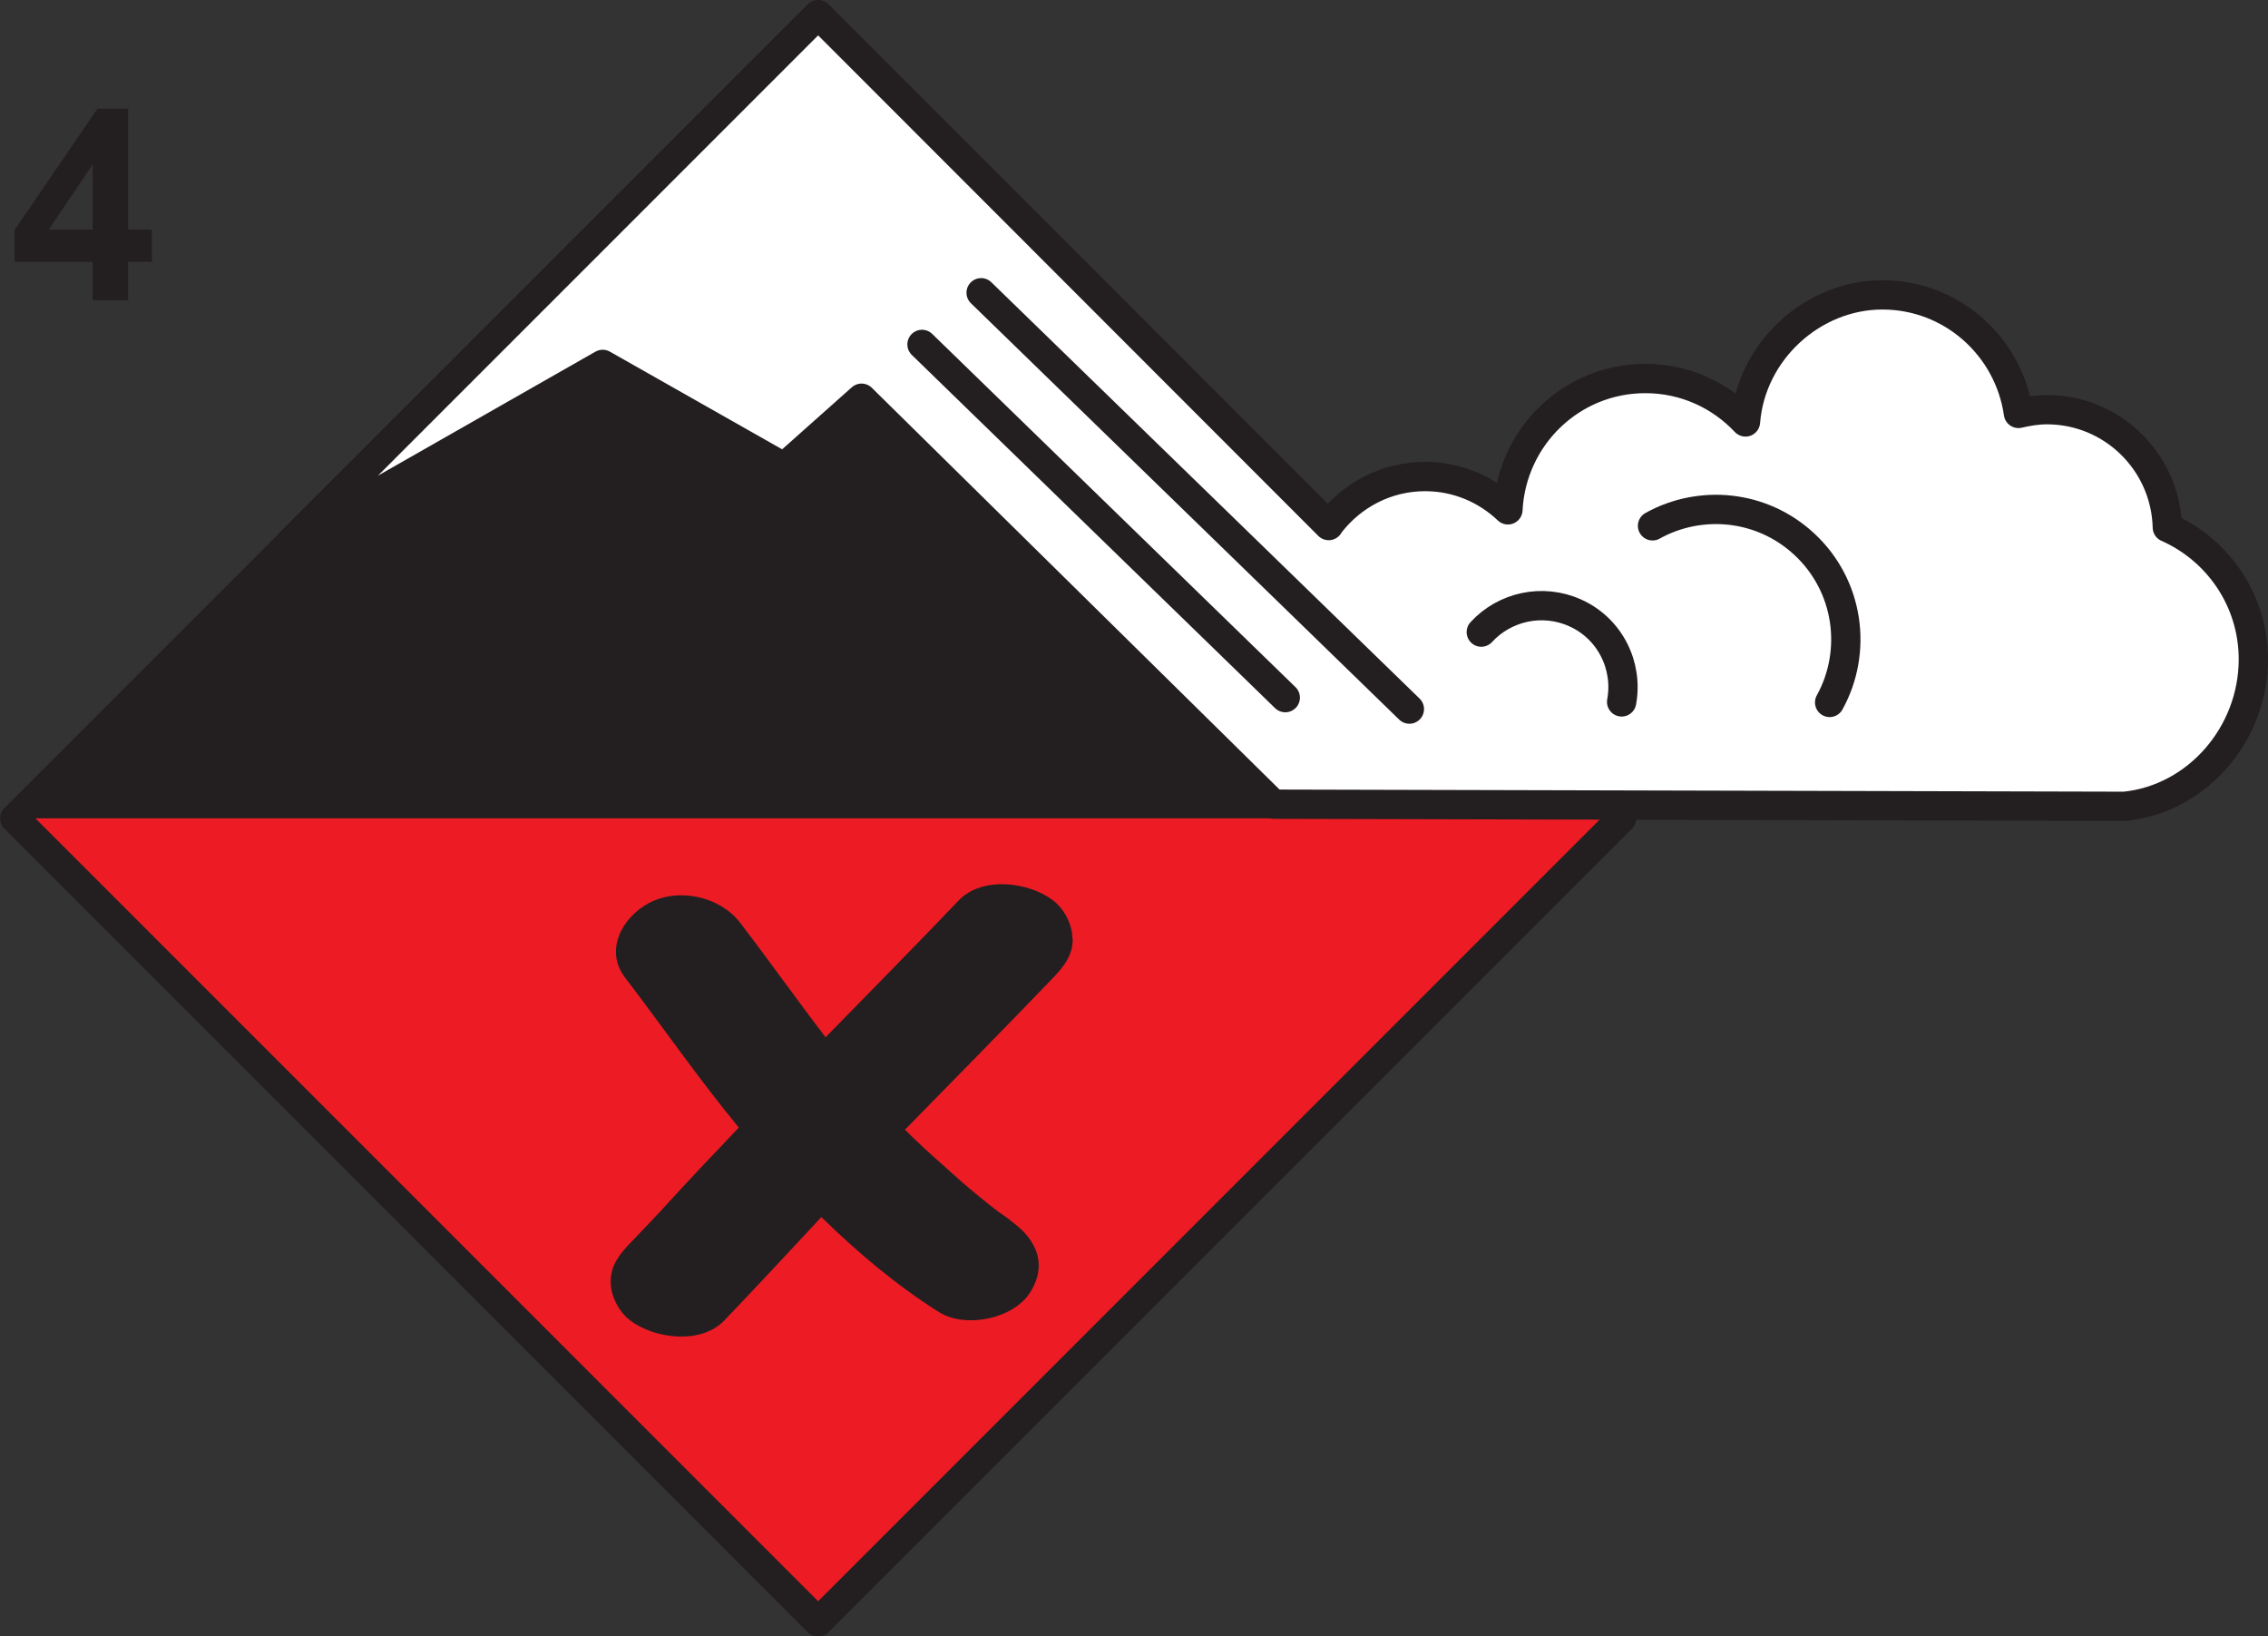 <?xml version="1.0" encoding="UTF-8"?><svg id="uuid-37460113-ad91-41ca-9a14-77c7794f2546" xmlns="http://www.w3.org/2000/svg" width="85.16" height="61.43" viewBox="0 0 85.16 61.43"><rect x="0" y="0" width="85.16" height="61.43" fill="#333333" stroke="none"/><path d="M30.61,60.77L.82,30.98c-.1-.1-.03-.27,.11-.27H60.51c.14,0,.21,.17,.11,.27l-29.79,29.79c-.06,.06-.16,.06-.22,0Z" fill="#ed1c24"/><rect x="9.39" y="9.39" width="42.66" height="42.66" transform="translate(30.72 -12.72) rotate(45)" fill="none" stroke="#231f20" stroke-linecap="round" stroke-linejoin="round" stroke-width="1.1"/><path d="M3.48,11.27v-1.44H.55v-1.2L3.66,4.08h1.15v4.54h.89v1.21h-.89v1.44h-1.33Zm0-2.65v-2.45l-1.65,2.45h1.65Z" fill="#231f20"/><path d="M30.58,.69L.88,30.39c-.12,.12-.04,.33,.14,.33H60.41c.17,0,.26-.21,.14-.33L30.85,.69c-.08-.08-.2-.08-.27,0Z" fill="#231f20"/><path d="M40.27,35.25c0-.54-.31-1.13-.73-1.45-.91-.69-2.65-.92-3.54,0-1.65,1.73-3.33,3.43-5,5.14-1.09-1.42-2.12-2.88-3.21-4.3-.76-.99-2.31-1.33-3.42-.74-1,.53-1.69,1.77-.9,2.8,1.43,1.87,2.77,3.81,4.27,5.63-.43,.46-.86,.91-1.29,1.36-.52,.55-1.04,1.11-1.55,1.67-.1,.11-.2,.22-.31,.33,0,0-.18,.2-.25,.27-.07,.07-.23,.24-.25,.26-.14,.15-.28,.3-.43,.45-.4,.42-.73,.83-.73,1.45,0,.54,.31,1.13,.73,1.45,.91,.69,2.66,.92,3.54,0,1.1-1.15,2.18-2.31,3.26-3.47,.13-.14,.25-.27,.38-.41,1.36,1.33,2.83,2.57,4.42,3.57,.99,.62,2.79,.26,3.42-.74,.73-1.15,.13-2.16-.9-2.8,.58,.37-.15-.13-.29-.23-.24-.18-.48-.37-.71-.56-.47-.38-.92-.78-1.37-1.19-.49-.43-.97-.87-1.43-1.33,1.86-1.9,3.73-3.79,5.57-5.71,.4-.42,.73-.83,.73-1.45Z" fill="#231f20"/><path d="M79.68,30.27h.1c2.73-.28,4.83-2.72,4.83-5.52,0-2.21-1.33-4.11-3.23-4.95-.06-2.45-2.06-4.42-4.52-4.42-.37,0-.72,.06-1.07,.14-.36-2.51-2.5-4.45-5.11-4.45s-4.93,2.1-5.14,4.77c-.94-1-2.27-1.63-3.76-1.63-2.78,0-5.02,2.19-5.16,4.93-.81-.77-1.9-1.25-3.11-1.25-1.45,0-2.73,.69-3.56,1.75l-.06,.09L30.72,.55,10.91,20.36l11.72-6.68,6.81,3.86,2.91-2.59,15.47,15.24,31.85,.08Z" fill="#fff" stroke="#231f20" stroke-linecap="round" stroke-linejoin="round" stroke-width="1.1"/><path d="M55.62,23.73c.87-.95,2.29-1.28,3.53-.72,1.31,.59,1.99,1.99,1.74,3.34" fill="#fff" stroke="#231f20" stroke-linecap="round" stroke-linejoin="round" stroke-width="1.1"/><path d="M62.05,19.74c1.8-1,4.11-.79,5.7,.69,1.68,1.56,2.01,4.02,.95,5.94" fill="#fff" stroke="#231f20" stroke-linecap="round" stroke-linejoin="round" stroke-width="1.1"/><line x1="36.84" y1="10.99" x2="52.92" y2="26.62" fill="#fff" stroke="#231f20" stroke-linecap="round" stroke-linejoin="round" stroke-width="1.1"/><line x1="34.62" y1="12.93" x2="48.26" y2="26.19" fill="#fff" stroke="#231f20" stroke-linecap="round" stroke-linejoin="round" stroke-width="1.1"/></svg>